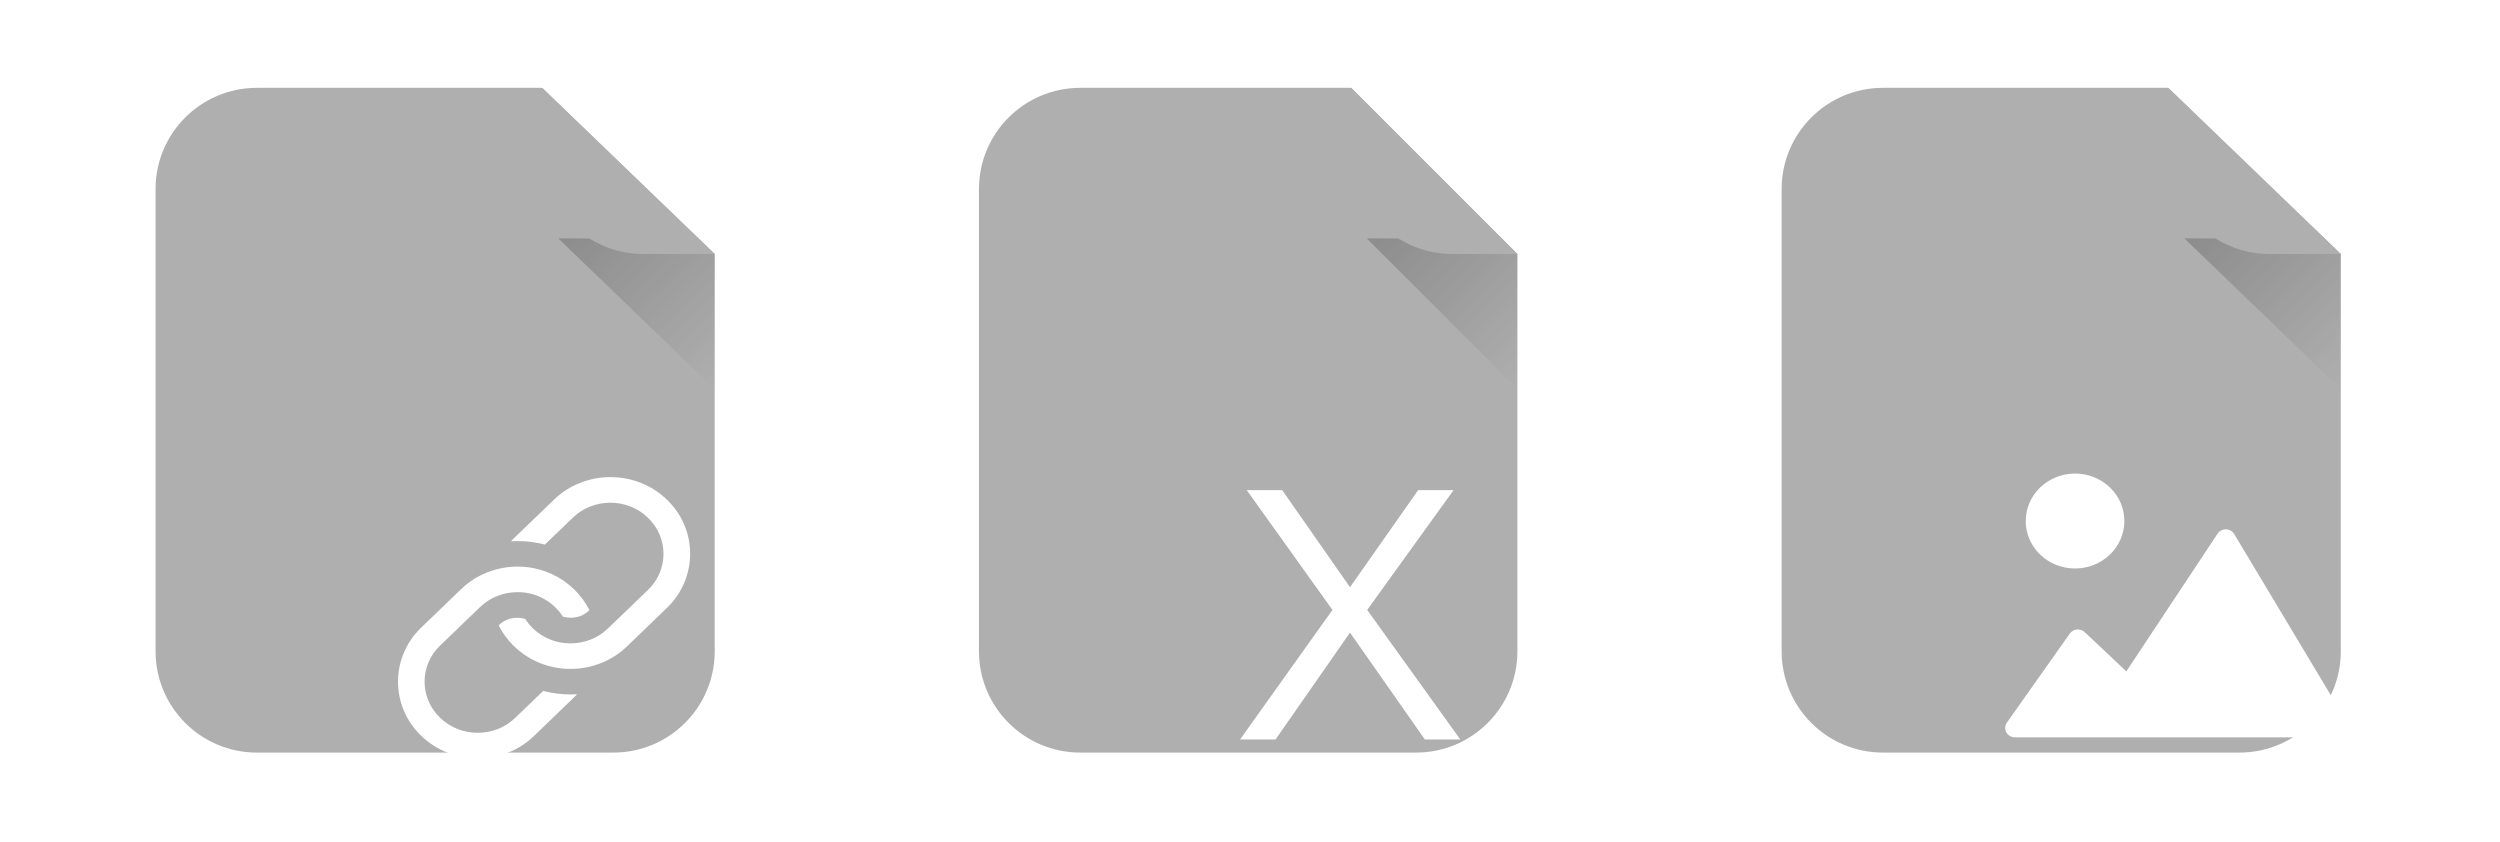 <svg width="98" height="33" viewBox="0 0 98 33" fill="none" xmlns="http://www.w3.org/2000/svg">
<g clip-path="url(#clip0_895_13716)">
<g filter="url(#filter0_ii_895_13716)">
<path fill-rule="evenodd" clip-rule="evenodd" d="M10.068 3.443C7.875 3.443 6.098 5.22 6.098 7.412V25.531C6.098 27.723 7.875 29.501 10.068 29.501H24.047C26.239 29.501 28.017 27.723 28.017 25.531V9.957L21.252 3.443H10.068Z" fill="#AFAFAF"/>
</g>
<g filter="url(#filter1_dd_895_13716)">
<path d="M16.286 16.211C16.762 16.211 17.209 16.309 17.633 16.504C17.95 16.648 18.237 16.845 18.495 17.092C18.747 17.332 18.953 17.613 19.106 17.921C18.902 18.118 18.657 18.215 18.37 18.215C18.267 18.214 18.164 18.199 18.065 18.171C17.892 17.9 17.655 17.672 17.373 17.505C17.047 17.311 16.671 17.21 16.288 17.212C16.016 17.212 15.753 17.261 15.499 17.361C15.243 17.461 15.011 17.61 14.816 17.799L13.254 19.304C13.057 19.491 12.902 19.715 12.798 19.961C12.696 20.202 12.643 20.46 12.643 20.721C12.643 20.982 12.695 21.235 12.798 21.48C12.902 21.727 13.057 21.951 13.254 22.138C13.448 22.327 13.681 22.476 13.937 22.577C14.187 22.675 14.456 22.726 14.727 22.726C14.998 22.726 15.261 22.676 15.516 22.577C15.772 22.476 16.004 22.327 16.198 22.138L17.292 21.085C17.639 21.176 17.998 21.222 18.37 21.222C18.429 21.222 18.513 21.219 18.622 21.214C18.581 21.258 18.539 21.301 18.496 21.343L16.934 22.848C16.634 23.137 16.293 23.356 15.911 23.505C15.151 23.804 14.3 23.803 13.54 23.504C13.157 23.354 12.809 23.13 12.517 22.848C12.216 22.558 11.989 22.23 11.834 21.863C11.68 21.501 11.601 21.113 11.602 20.722C11.602 20.331 11.68 19.943 11.834 19.581C11.989 19.214 12.216 18.886 12.517 18.596L14.079 17.092C14.108 17.064 14.154 17.024 14.213 16.97C14.498 16.725 14.828 16.534 15.185 16.405C15.537 16.278 15.91 16.212 16.286 16.211V16.211ZM19.931 12.703C20.337 12.703 20.74 12.778 21.116 12.926C21.497 13.074 21.837 13.294 22.139 13.584C22.44 13.874 22.669 14.202 22.822 14.569C22.976 14.931 23.054 15.319 23.053 15.71C23.053 16.101 22.975 16.482 22.82 16.851C22.664 17.22 22.432 17.555 22.138 17.835L20.576 19.34C20.546 19.369 20.501 19.409 20.442 19.462C20.157 19.707 19.828 19.899 19.47 20.027C19.117 20.155 18.744 20.221 18.367 20.221C17.901 20.223 17.441 20.122 17.021 19.928C16.703 19.783 16.417 19.587 16.158 19.34C15.907 19.099 15.7 18.819 15.548 18.511C15.751 18.314 15.996 18.217 16.284 18.217C16.384 18.217 16.486 18.232 16.588 18.261C16.762 18.532 16.998 18.76 17.279 18.927C17.605 19.12 17.982 19.222 18.365 19.22C18.636 19.22 18.899 19.171 19.153 19.071C19.41 18.971 19.642 18.822 19.836 18.632L21.398 17.128C21.595 16.941 21.75 16.717 21.854 16.471C21.956 16.229 22.009 15.972 22.009 15.711C22.009 15.45 21.957 15.196 21.854 14.951C21.75 14.705 21.595 14.481 21.398 14.294C21.204 14.105 20.972 13.955 20.715 13.855C20.465 13.757 20.197 13.706 19.927 13.706C19.656 13.706 19.392 13.756 19.138 13.855C18.882 13.955 18.649 14.104 18.455 14.294L17.36 15.347C17.009 15.255 16.646 15.209 16.282 15.21C16.223 15.21 16.139 15.213 16.031 15.217C16.072 15.174 16.113 15.13 16.157 15.088L17.719 13.584C18.011 13.301 18.358 13.078 18.742 12.928C19.128 12.777 19.523 12.701 19.931 12.703Z" fill="white"/>
</g>
<path d="M27.381 9.346L21.885 9.346L28.016 15.25L28.016 9.957L27.381 9.346Z" fill="url(#paint0_linear_895_13716)"/>
<path d="M25.22 9.957L28.016 9.957L21.251 3.443L21.251 5.987C21.251 8.18 23.028 9.957 25.22 9.957Z" fill="#AFAFAF"/>
</g>
<g clip-path="url(#clip1_895_13716)">
<g filter="url(#filter2_ii_895_13716)">
<path fill-rule="evenodd" clip-rule="evenodd" d="M42.345 3.443C40.152 3.443 38.375 5.22 38.375 7.412V25.531C38.375 27.723 40.152 29.501 42.345 29.501H55.512C57.705 29.501 59.482 27.723 59.482 25.531V7.412C59.482 7.395 59.482 7.378 59.482 7.361V9.957L52.967 3.443H42.345Z" fill="#AFAFAF"/>
</g>
<g filter="url(#filter3_dd_895_13716)">
<path d="M46.002 22.986L48.92 18.798L51.853 22.986H53.243L49.594 17.909L52.98 13.214H51.59L48.92 17.019L46.263 13.214H44.873L48.232 17.909L44.611 22.986H46.002Z" fill="white"/>
</g>
<path d="M58.871 9.346H53.578L59.482 15.25L59.482 9.957L58.871 9.346Z" fill="url(#paint1_linear_895_13716)"/>
<path d="M56.936 9.957L59.48 9.957L52.966 3.443L52.966 5.987C52.966 8.18 54.743 9.957 56.936 9.957Z" fill="#AFAFAF"/>
</g>
<g clip-path="url(#clip2_895_13716)">
<g filter="url(#filter4_ii_895_13716)">
<path fill-rule="evenodd" clip-rule="evenodd" d="M73.81 3.443C71.617 3.443 69.84 5.22 69.84 7.412V25.531C69.84 27.723 71.617 29.501 73.81 29.501H87.789C89.981 29.501 91.759 27.723 91.759 25.531V9.957L84.994 3.443H73.81Z" fill="#AFAFAF"/>
</g>
<g filter="url(#filter5_dd_895_13716)">
<path d="M74.671 22.326L77.136 18.836C77.168 18.791 77.209 18.754 77.257 18.726C77.306 18.699 77.36 18.682 77.416 18.676C77.472 18.671 77.528 18.678 77.581 18.696C77.634 18.714 77.682 18.743 77.722 18.781L79.352 20.318L82.927 14.922C82.962 14.868 83.011 14.824 83.07 14.794C83.128 14.764 83.193 14.749 83.259 14.751C83.325 14.752 83.389 14.77 83.446 14.802C83.502 14.835 83.55 14.881 83.582 14.936L88.025 22.349C88.058 22.405 88.076 22.469 88.076 22.534C88.076 22.599 88.059 22.663 88.025 22.719C87.991 22.775 87.943 22.822 87.884 22.854C87.826 22.886 87.76 22.903 87.692 22.903H74.988C74.918 22.903 74.849 22.885 74.789 22.851C74.73 22.816 74.681 22.766 74.648 22.707C74.615 22.647 74.6 22.581 74.604 22.514C74.608 22.446 74.631 22.382 74.67 22.326H74.671Z" fill="white"/>
<path d="M75.409 14.424C75.409 14.918 75.612 15.391 75.975 15.74C76.338 16.089 76.829 16.285 77.342 16.285C77.855 16.285 78.346 16.089 78.709 15.74C79.071 15.391 79.275 14.918 79.275 14.424C79.275 13.93 79.071 13.457 78.709 13.108C78.346 12.759 77.855 12.563 77.342 12.563C76.829 12.563 76.338 12.759 75.975 13.108C75.612 13.457 75.409 13.93 75.409 14.424Z" fill="white"/>
</g>
<path d="M91.123 9.346L85.627 9.346L91.758 15.25L91.758 9.957L91.123 9.346Z" fill="url(#paint2_linear_895_13716)"/>
<path d="M88.963 9.957L91.758 9.957L84.993 3.443L84.993 5.987C84.993 8.18 86.77 9.957 88.963 9.957Z" fill="#AFAFAF"/>
</g>
<defs>
<filter id="filter0_ii_895_13716" x="6.098" y="3.195" width="21.918" height="26.554" filterUnits="userSpaceOnUse" color-interpolation-filters="sRGB">
<feFlood flood-opacity="0" result="BackgroundImageFix"/>
<feBlend mode="normal" in="SourceGraphic" in2="BackgroundImageFix" result="shape"/>
<feColorMatrix in="SourceAlpha" type="matrix" values="0 0 0 0 0 0 0 0 0 0 0 0 0 0 0 0 0 0 127 0" result="hardAlpha"/>
<feOffset dy="-0.496"/>
<feGaussianBlur stdDeviation="0.124"/>
<feComposite in2="hardAlpha" operator="arithmetic" k2="-1" k3="1"/>
<feColorMatrix type="matrix" values="0 0 0 0 0 0 0 0 0 0 0 0 0 0 0 0 0 0 0.3 0"/>
<feBlend mode="normal" in2="shape" result="effect1_innerShadow_895_13716"/>
<feColorMatrix in="SourceAlpha" type="matrix" values="0 0 0 0 0 0 0 0 0 0 0 0 0 0 0 0 0 0 127 0" result="hardAlpha"/>
<feOffset dy="0.496"/>
<feGaussianBlur stdDeviation="0.124"/>
<feComposite in2="hardAlpha" operator="arithmetic" k2="-1" k3="1"/>
<feColorMatrix type="matrix" values="0 0 0 0 1 0 0 0 0 1 0 0 0 0 1 0 0 0 0.3 0"/>
<feBlend mode="normal" in2="effect1_innerShadow_895_13716" result="effect2_innerShadow_895_13716"/>
</filter>
<filter id="filter1_dd_895_13716" x="10.602" y="11.703" width="20.451" height="22.026" filterUnits="userSpaceOnUse" color-interpolation-filters="sRGB">
<feFlood flood-opacity="0" result="BackgroundImageFix"/>
<feColorMatrix in="SourceAlpha" type="matrix" values="0 0 0 0 0 0 0 0 0 0 0 0 0 0 0 0 0 0 127 0" result="hardAlpha"/>
<feOffset dx="4" dy="6"/>
<feGaussianBlur stdDeviation="2"/>
<feColorMatrix type="matrix" values="0 0 0 0 0 0 0 0 0 0 0 0 0 0 0 0 0 0 0.1 0"/>
<feBlend mode="normal" in2="BackgroundImageFix" result="effect1_dropShadow_895_13716"/>
<feColorMatrix in="SourceAlpha" type="matrix" values="0 0 0 0 0 0 0 0 0 0 0 0 0 0 0 0 0 0 127 0" result="hardAlpha"/>
<feOffset/>
<feGaussianBlur stdDeviation="0.5"/>
<feColorMatrix type="matrix" values="0 0 0 0 0 0 0 0 0 0 0 0 0 0 0 0 0 0 0.4 0"/>
<feBlend mode="normal" in2="effect1_dropShadow_895_13716" result="effect2_dropShadow_895_13716"/>
<feBlend mode="normal" in="SourceGraphic" in2="effect2_dropShadow_895_13716" result="shape"/>
</filter>
<filter id="filter2_ii_895_13716" x="38.375" y="3.195" width="21.107" height="26.554" filterUnits="userSpaceOnUse" color-interpolation-filters="sRGB">
<feFlood flood-opacity="0" result="BackgroundImageFix"/>
<feBlend mode="normal" in="SourceGraphic" in2="BackgroundImageFix" result="shape"/>
<feColorMatrix in="SourceAlpha" type="matrix" values="0 0 0 0 0 0 0 0 0 0 0 0 0 0 0 0 0 0 127 0" result="hardAlpha"/>
<feOffset dy="-0.496"/>
<feGaussianBlur stdDeviation="0.124"/>
<feComposite in2="hardAlpha" operator="arithmetic" k2="-1" k3="1"/>
<feColorMatrix type="matrix" values="0 0 0 0 0 0 0 0 0 0 0 0 0 0 0 0 0 0 0.3 0"/>
<feBlend mode="normal" in2="shape" result="effect1_innerShadow_895_13716"/>
<feColorMatrix in="SourceAlpha" type="matrix" values="0 0 0 0 0 0 0 0 0 0 0 0 0 0 0 0 0 0 127 0" result="hardAlpha"/>
<feOffset dy="0.496"/>
<feGaussianBlur stdDeviation="0.124"/>
<feComposite in2="hardAlpha" operator="arithmetic" k2="-1" k3="1"/>
<feColorMatrix type="matrix" values="0 0 0 0 1 0 0 0 0 1 0 0 0 0 1 0 0 0 0.3 0"/>
<feBlend mode="normal" in2="effect1_innerShadow_895_13716" result="effect2_innerShadow_895_13716"/>
</filter>
<filter id="filter3_dd_895_13716" x="43.611" y="12.214" width="17.631" height="20.772" filterUnits="userSpaceOnUse" color-interpolation-filters="sRGB">
<feFlood flood-opacity="0" result="BackgroundImageFix"/>
<feColorMatrix in="SourceAlpha" type="matrix" values="0 0 0 0 0 0 0 0 0 0 0 0 0 0 0 0 0 0 127 0" result="hardAlpha"/>
<feOffset dx="4" dy="6"/>
<feGaussianBlur stdDeviation="2"/>
<feColorMatrix type="matrix" values="0 0 0 0 0 0 0 0 0 0 0 0 0 0 0 0 0 0 0.1 0"/>
<feBlend mode="normal" in2="BackgroundImageFix" result="effect1_dropShadow_895_13716"/>
<feColorMatrix in="SourceAlpha" type="matrix" values="0 0 0 0 0 0 0 0 0 0 0 0 0 0 0 0 0 0 127 0" result="hardAlpha"/>
<feOffset/>
<feGaussianBlur stdDeviation="0.5"/>
<feColorMatrix type="matrix" values="0 0 0 0 0 0 0 0 0 0 0 0 0 0 0 0 0 0 0.4 0"/>
<feBlend mode="normal" in2="effect1_dropShadow_895_13716" result="effect2_dropShadow_895_13716"/>
<feBlend mode="normal" in="SourceGraphic" in2="effect2_dropShadow_895_13716" result="shape"/>
</filter>
<filter id="filter4_ii_895_13716" x="69.84" y="3.195" width="21.918" height="26.554" filterUnits="userSpaceOnUse" color-interpolation-filters="sRGB">
<feFlood flood-opacity="0" result="BackgroundImageFix"/>
<feBlend mode="normal" in="SourceGraphic" in2="BackgroundImageFix" result="shape"/>
<feColorMatrix in="SourceAlpha" type="matrix" values="0 0 0 0 0 0 0 0 0 0 0 0 0 0 0 0 0 0 127 0" result="hardAlpha"/>
<feOffset dy="-0.496"/>
<feGaussianBlur stdDeviation="0.124"/>
<feComposite in2="hardAlpha" operator="arithmetic" k2="-1" k3="1"/>
<feColorMatrix type="matrix" values="0 0 0 0 0 0 0 0 0 0 0 0 0 0 0 0 0 0 0.3 0"/>
<feBlend mode="normal" in2="shape" result="effect1_innerShadow_895_13716"/>
<feColorMatrix in="SourceAlpha" type="matrix" values="0 0 0 0 0 0 0 0 0 0 0 0 0 0 0 0 0 0 127 0" result="hardAlpha"/>
<feOffset dy="0.496"/>
<feGaussianBlur stdDeviation="0.124"/>
<feComposite in2="hardAlpha" operator="arithmetic" k2="-1" k3="1"/>
<feColorMatrix type="matrix" values="0 0 0 0 1 0 0 0 0 1 0 0 0 0 1 0 0 0 0.3 0"/>
<feBlend mode="normal" in2="effect1_innerShadow_895_13716" result="effect2_innerShadow_895_13716"/>
</filter>
<filter id="filter5_dd_895_13716" x="73.603" y="11.563" width="22.473" height="21.341" filterUnits="userSpaceOnUse" color-interpolation-filters="sRGB">
<feFlood flood-opacity="0" result="BackgroundImageFix"/>
<feColorMatrix in="SourceAlpha" type="matrix" values="0 0 0 0 0 0 0 0 0 0 0 0 0 0 0 0 0 0 127 0" result="hardAlpha"/>
<feOffset dx="4" dy="6"/>
<feGaussianBlur stdDeviation="2"/>
<feColorMatrix type="matrix" values="0 0 0 0 0 0 0 0 0 0 0 0 0 0 0 0 0 0 0.1 0"/>
<feBlend mode="normal" in2="BackgroundImageFix" result="effect1_dropShadow_895_13716"/>
<feColorMatrix in="SourceAlpha" type="matrix" values="0 0 0 0 0 0 0 0 0 0 0 0 0 0 0 0 0 0 127 0" result="hardAlpha"/>
<feOffset/>
<feGaussianBlur stdDeviation="0.5"/>
<feColorMatrix type="matrix" values="0 0 0 0 0 0 0 0 0 0 0 0 0 0 0 0 0 0 0.4 0"/>
<feBlend mode="normal" in2="effect1_dropShadow_895_13716" result="effect2_dropShadow_895_13716"/>
<feBlend mode="normal" in="SourceGraphic" in2="effect2_dropShadow_895_13716" result="shape"/>
</filter>
<linearGradient id="paint0_linear_895_13716" x1="23.259" y1="8.023" x2="29.159" y2="14.149" gradientUnits="userSpaceOnUse">
<stop stop-opacity="0.2"/>
<stop offset="1" stop-opacity="0"/>
</linearGradient>
<linearGradient id="paint1_linear_895_13716" x1="54.901" y1="8.023" x2="60.805" y2="13.927" gradientUnits="userSpaceOnUse">
<stop stop-opacity="0.2"/>
<stop offset="1" stop-opacity="0"/>
</linearGradient>
<linearGradient id="paint2_linear_895_13716" x1="87.001" y1="8.023" x2="92.901" y2="14.149" gradientUnits="userSpaceOnUse">
<stop stop-opacity="0.2"/>
<stop offset="1" stop-opacity="0"/>
</linearGradient>
<clipPath id="clip0_895_13716">
<rect width="32.472" height="31.27" fill="white" transform="translate(0.82 0.837)"/>
</clipPath>
<clipPath id="clip1_895_13716">
<rect width="31.27" height="31.27" fill="white" transform="translate(33.293 0.837)"/>
</clipPath>
<clipPath id="clip2_895_13716">
<rect width="32.472" height="31.27" fill="white" transform="translate(64.562 0.837)"/>
</clipPath>
</defs>
</svg>
